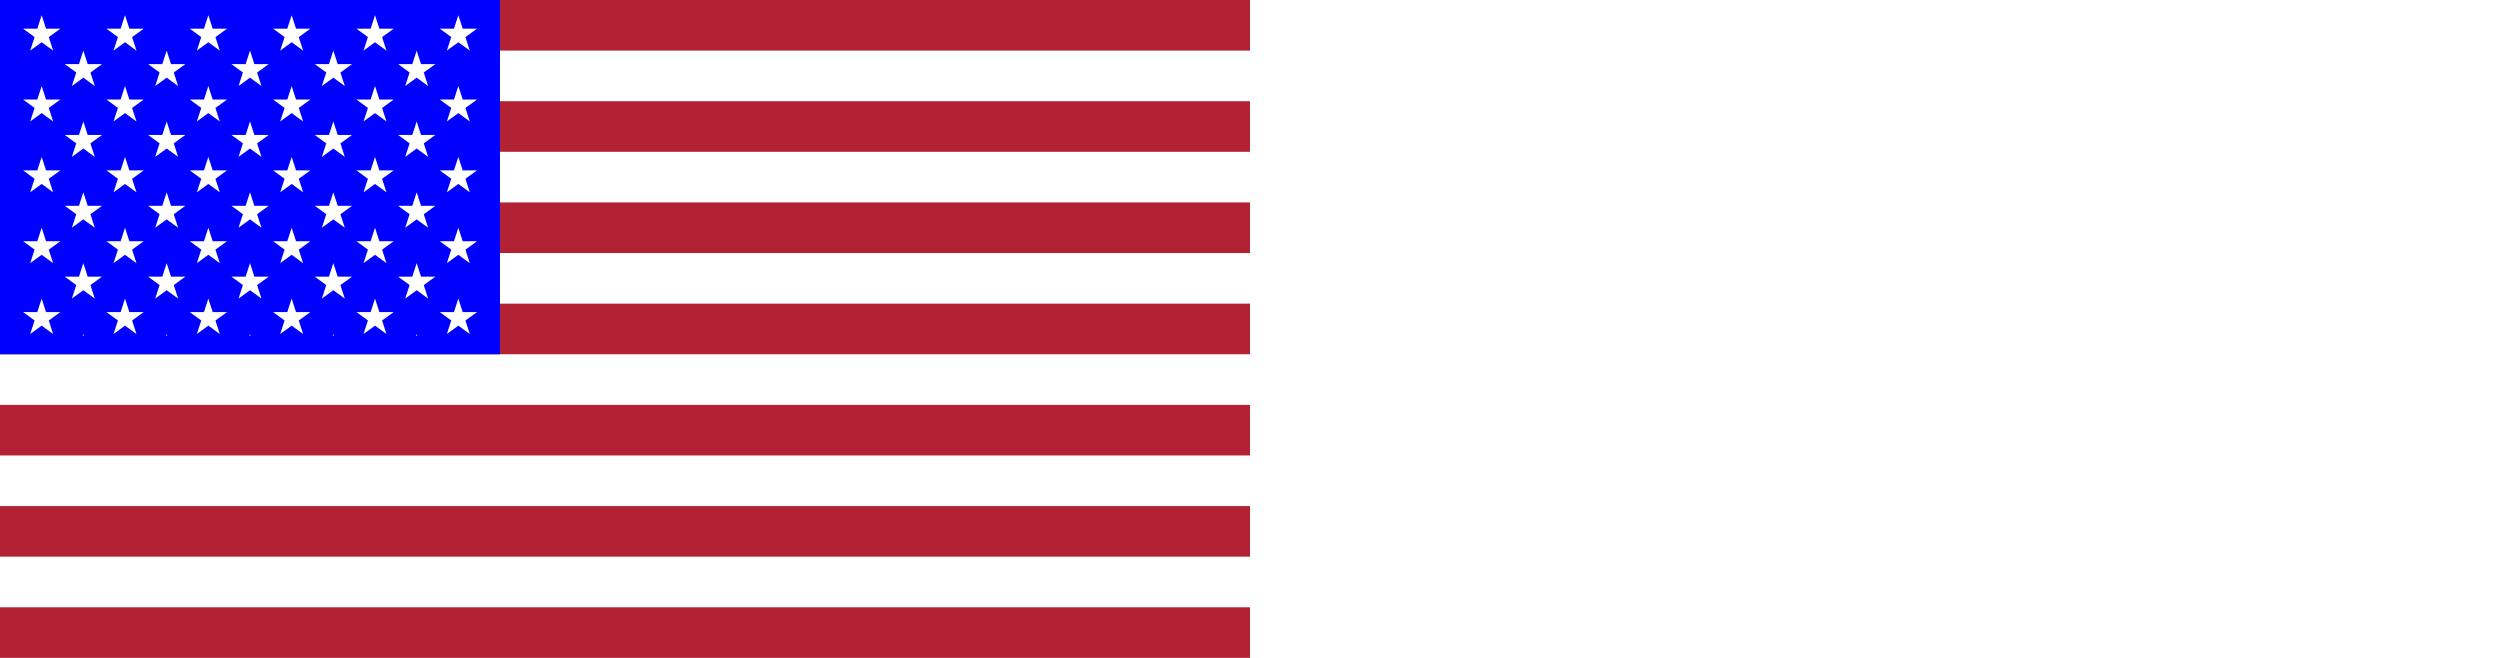 <svg xmlns="http://www.w3.org/2000/svg" width="2470" height="650" viewBox="3705 0 7410 3900">
	<path d="M0,0h7410v3900h-7410z" fill="#b22234"/>
<path d="M3705,300v3600" stroke-dasharray="300,300" stroke="#fff" stroke-width="7410"/>
	<path d="M0,0h2964v2100h-2964z" fill="blue"/>
	<defs>
		<pattern id="P" x="134" y="90" width="494" height="420" patternUnits="userSpaceOnUse">
			<path d="M3,80h221l-179,130 68-210 68,210zm247,210h221l-179,130 68-210 68,210z" fill="#fff"/>
		</pattern>
	</defs>
	<rect fill="url(#P)" x="133" y="90" width="2700" height="1900"/>
</svg>
